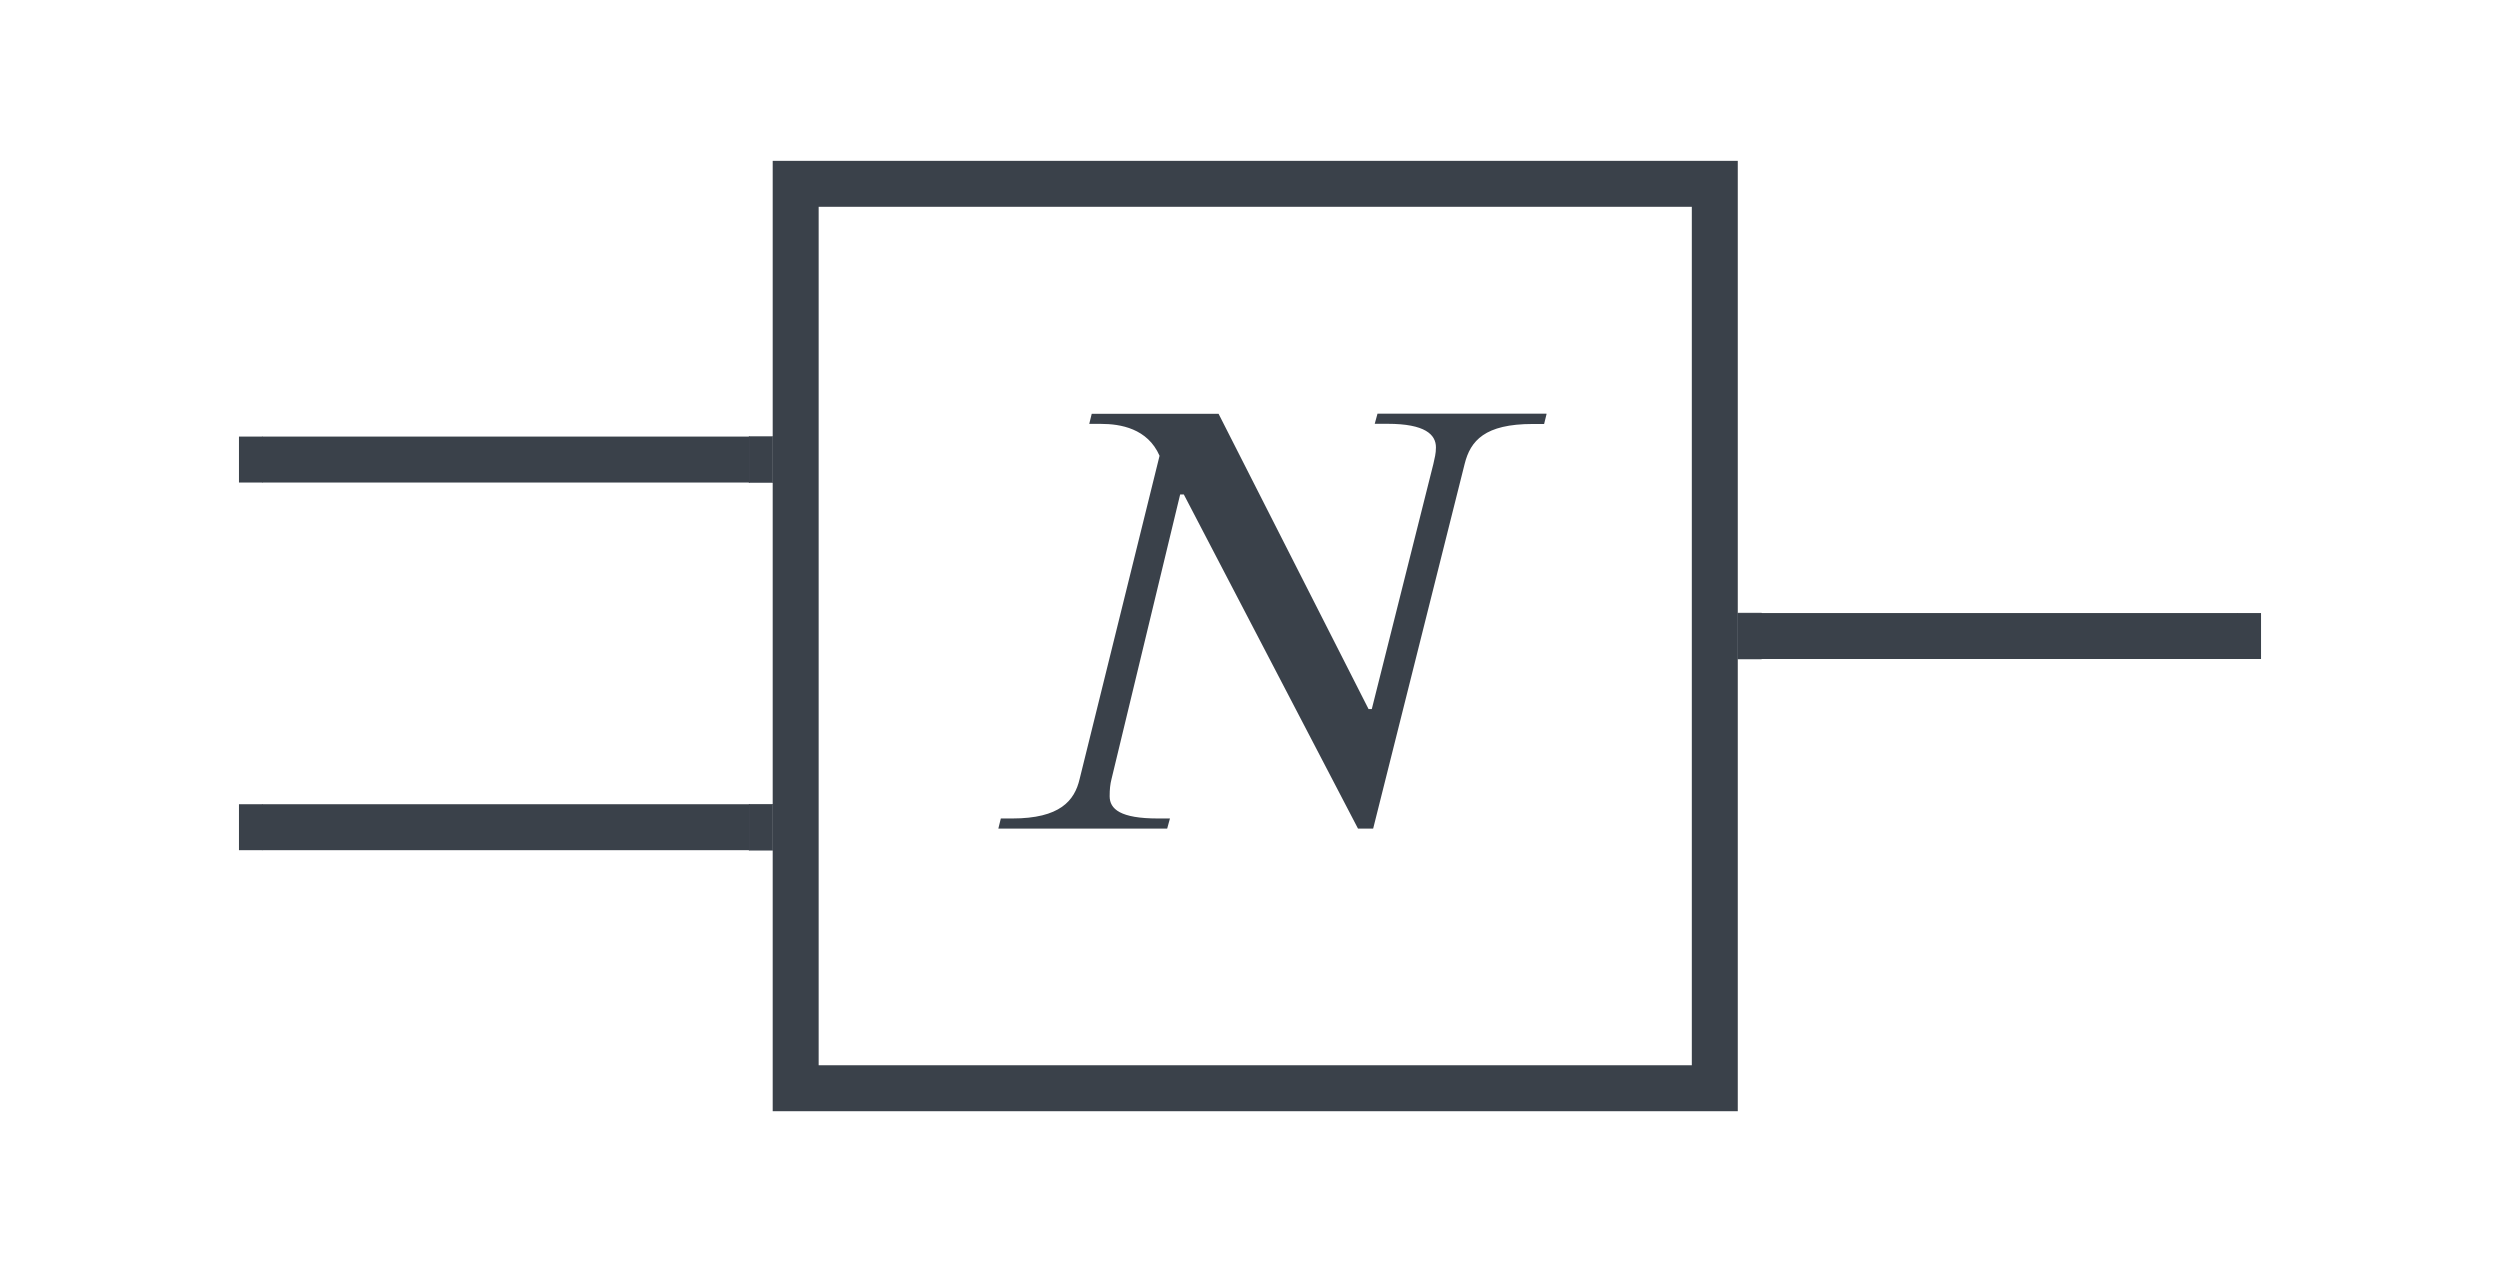 <svg xmlns="http://www.w3.org/2000/svg" xmlns:lucid="lucid" width="272" height="138.41"><g lucid:page-tab-id="0_0"><path d="M86.57 20h100v98.4h-100z" stroke="#3a414a" stroke-width="5" fill-opacity="0"/><path d="M106 37.5h62.3v61.55H106z" fill="#fff" fill-opacity="0"/><path d="M168.27 45.03l-.27 1.1h-1.25c-5.18 0-6.77 1.8-7.4 4.36l-9.95 39.66h-1.65L128.8 53.8h-.4l-7.47 30.97c-.14.55-.2 1.1-.2 1.86 0 1.4 1.17 2.42 5.24 2.42h1.32l-.3 1.1h-18.37l.27-1.1h1.25c5.18 0 6.77-1.93 7.32-4.28l8.7-35.18c-1.3-2.98-4.27-3.47-6.35-3.47h-1.3l.27-1.1h13.8l16.32 32.13h.35l6.7-26.67c.14-.64.28-1.12.28-1.8 0-1.4-1.18-2.57-5.26-2.57h-1.4l.3-1.1h18.37" fill="#3a414a"/><path d="M191.57 69.2h51.93" stroke="#3a414a" stroke-width="5" fill="none"/><path d="M191.64 71.7h-2.57v-5h2.57z" stroke="#3a414a" stroke-width=".05" fill="#3a414a"/><path d="M243.44 69.2H246M81.57 50H28.5" stroke="#3a414a" stroke-width="5" fill="none"/><path d="M84.07 52.5H81.5v-5h2.57z" stroke="#3a414a" stroke-width=".05" fill="#3a414a"/><path d="M28.56 50H26M81.57 90H28.5" stroke="#3a414a" stroke-width="5" fill="none"/><path d="M84.07 92.5H81.5v-5h2.57z" stroke="#3a414a" stroke-width=".05" fill="#3a414a"/><path d="M28.56 90H26" stroke="#3a414a" stroke-width="5" fill="none"/></g></svg>